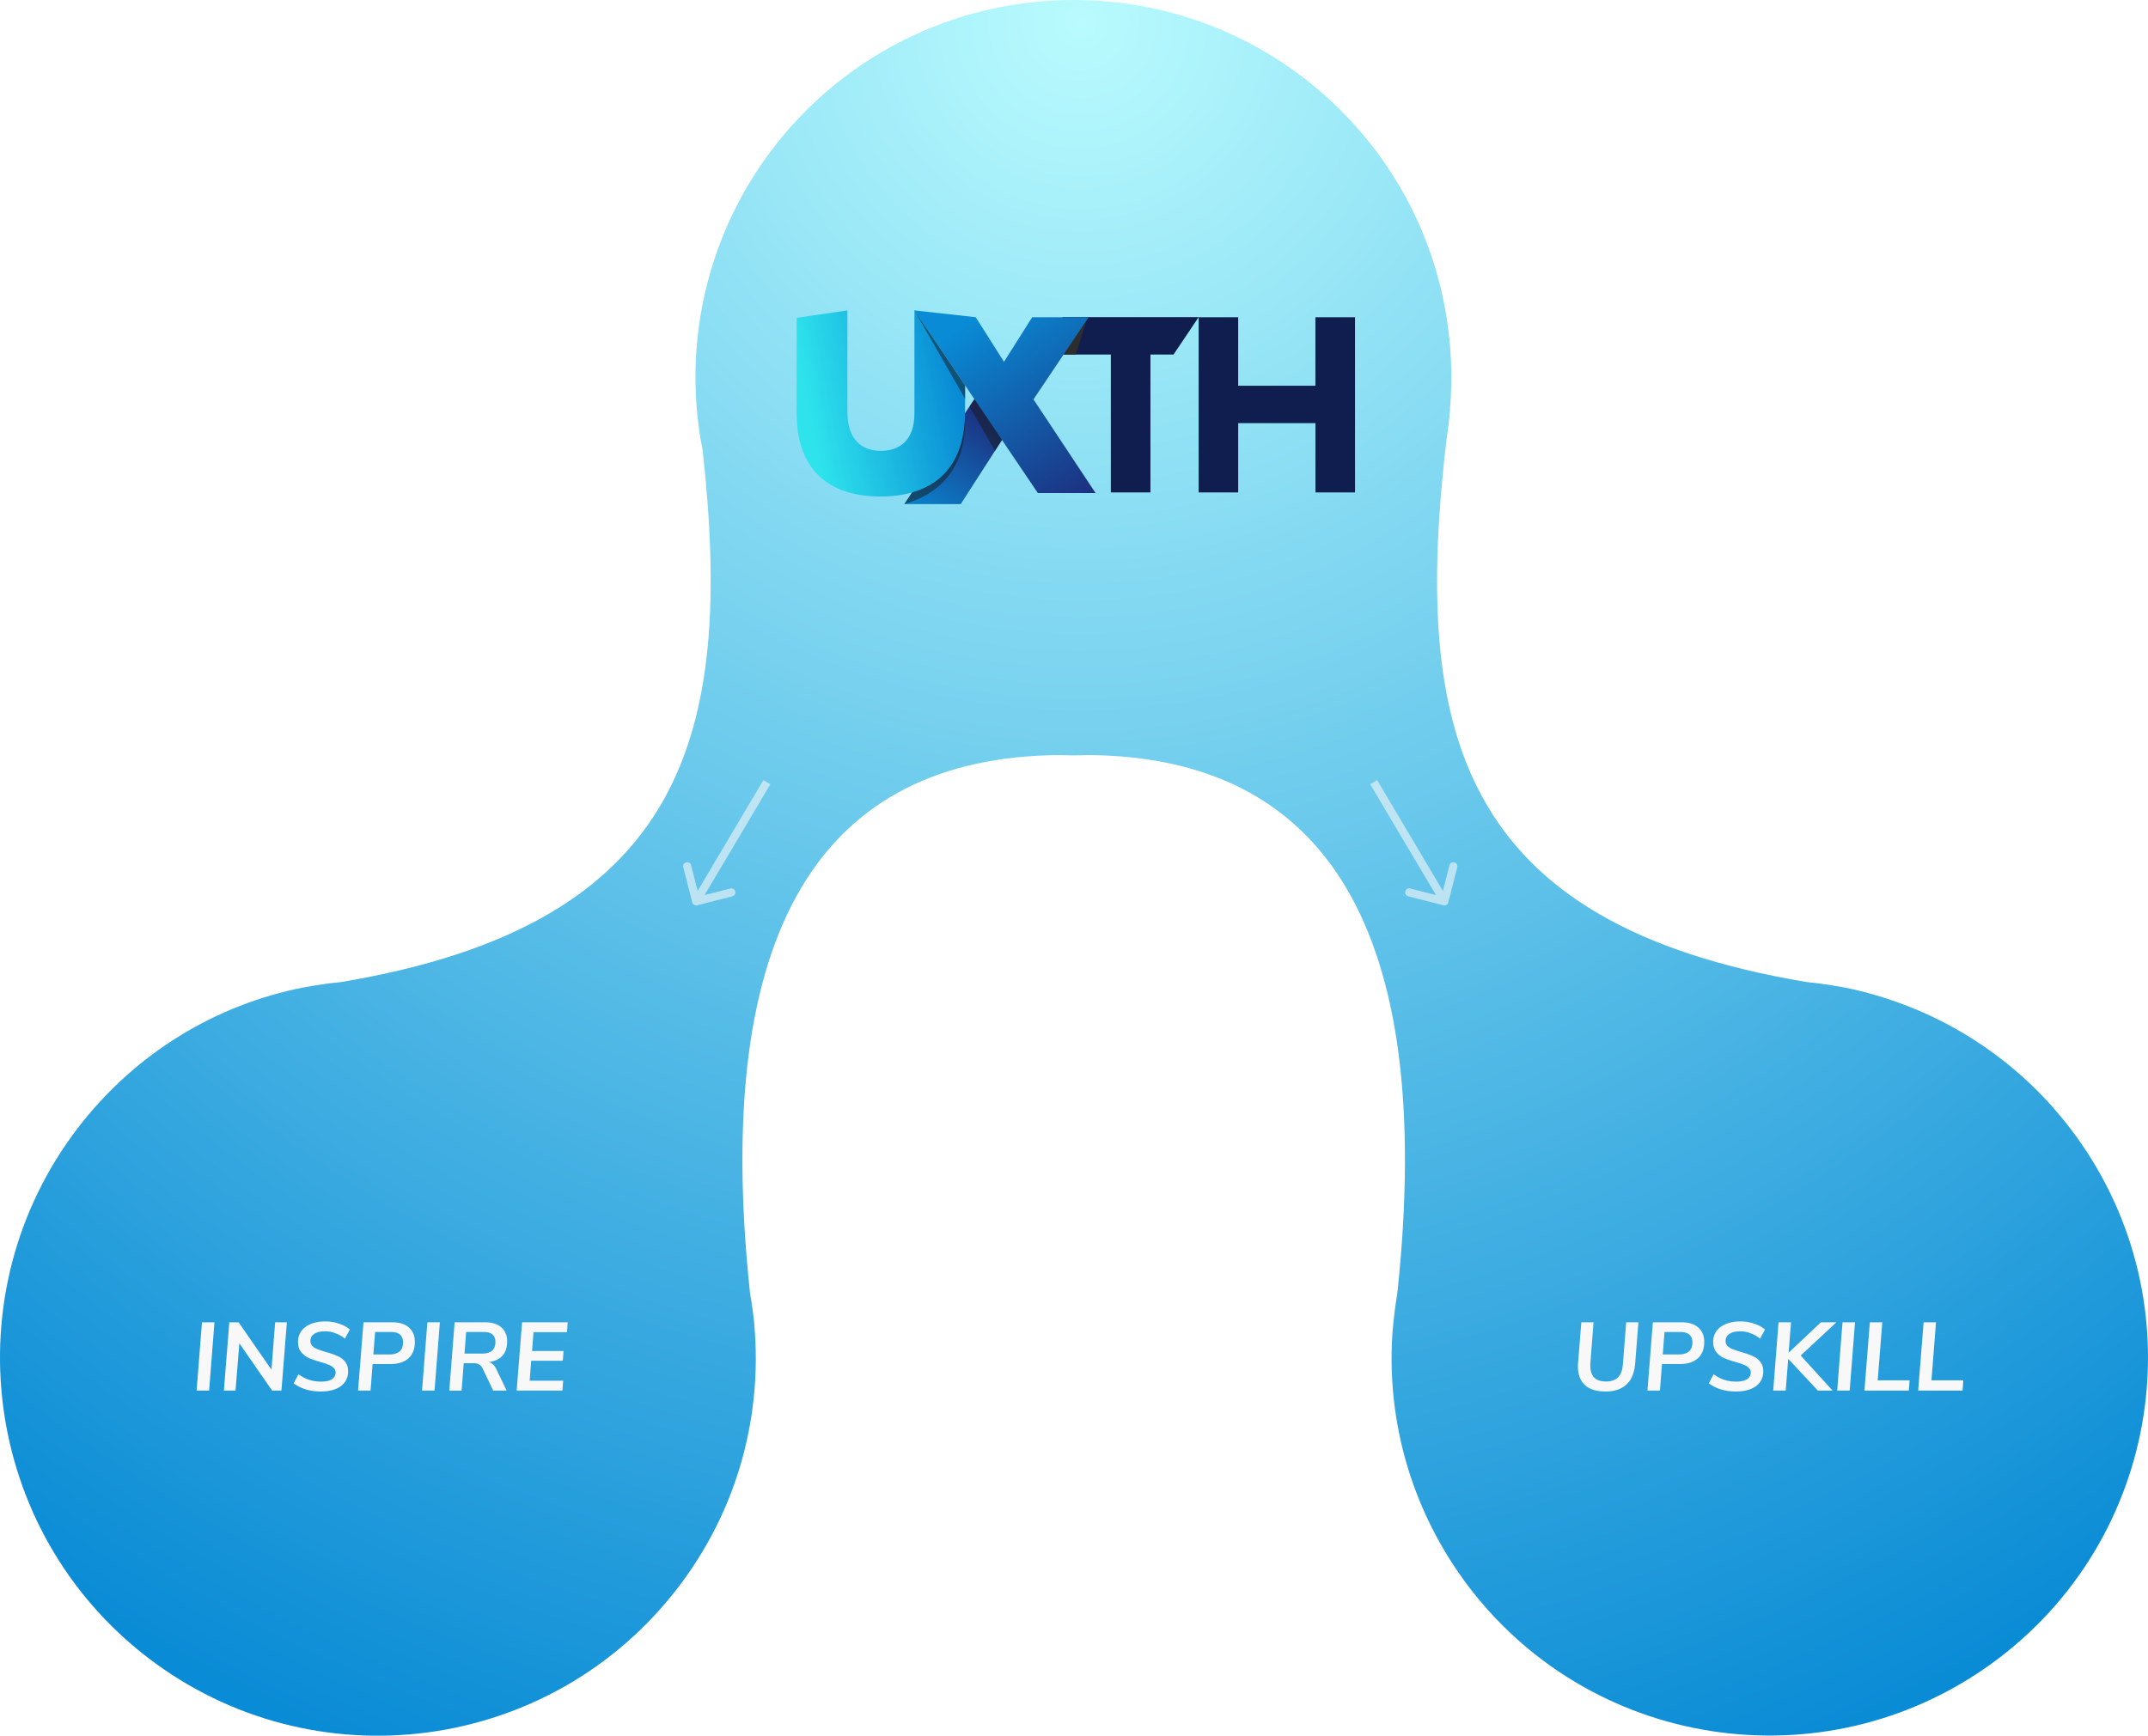<svg xmlns="http://www.w3.org/2000/svg" width="532" height="430" fill="none" viewBox="0 0 532 430">
    <path fill="url(#a)" d="M512.648 279.423c-14.377-18.719-34.429-30.443-55.805-34.792h-.095c-3.027-.567-6.148-1.04-9.175-1.323-86.64-14.465-97.801-62.399-89.289-134.63.379-2.364.662-4.727.852-7.186v-.283c2.175-26.472-6.81-53.606-27.052-73.839-36.51-36.493-95.815-36.493-132.42 0-22.889 22.88-31.497 54.741-25.632 84.239 7.756 70.529-4.257 117.423-89.667 131.699-3.122.283-6.148.756-9.175 1.323h-.095c-21.47 4.255-41.428 16.073-55.805 34.792-31.403 41.032-23.647 99.744 17.309 131.227 41.05 31.483 99.788 23.73 131.285-17.302 14.377-18.719 20.525-41.126 19.106-62.871v-.095c-.189-3.403-.662-6.712-1.23-10.021-9.647-90.573 17.972-132.739 76.425-133.307 2.46.095 4.919.095 7.378 0 58.549.473 86.168 42.734 76.52 133.307-.568 3.309-.946 6.712-1.23 10.021v.095c-1.419 21.84 4.824 44.152 19.107 62.871 31.496 41.032 90.234 48.69 131.284 17.302 41.145-31.483 48.901-90.195 17.404-131.227z"/>
    <g fill="#F8F8F8" opacity=".6">
        <path d="M358.709 223.552a1 1 0 0 1-1.216.722l-8.718-2.222a1 1 0 0 1 .494-1.939l7.749 1.975 1.977-7.754a1 1 0 0 1 1.937.493l-2.223 8.725zm-17.628-30.286l17.519 29.528-1.72 1.022-17.518-29.528 1.719-1.022zM171.447 223.552a1 1 0 0 0 1.216.722l8.718-2.222a1 1 0 0 0-.494-1.939l-7.75 1.975-1.976-7.754a1 1 0 0 0-1.938.493l2.224 8.725zm17.627-30.286l-17.518 29.528 1.72 1.022 17.518-29.528-1.72-1.022z"/>
    </g>
    <path fill="#F8F8F8" d="M397.648 340.718c-2.256 0-3.96-.528-5.112-1.584-1.152-1.072-1.728-2.64-1.728-4.704 0-.208.016-.52.048-.936l.792-9.912h3.024l-.768 9.96a9.153 9.153 0 0 0-.024.768c0 1.328.32 2.32.96 2.976.64.64 1.624.96 2.952.96 1.248 0 2.224-.336 2.928-1.008.704-.688 1.112-1.784 1.224-3.288l.816-10.368h3.024l-.792 10.128c-.176 2.32-.888 4.072-2.136 5.256-1.232 1.168-2.968 1.752-5.208 1.752zm18.873-17.136c1.776 0 3.144.432 4.104 1.296.976.864 1.464 2.048 1.464 3.552 0 1.776-.528 3.136-1.584 4.08s-2.56 1.416-4.512 1.416h-4.368l-.504 6.576h-3.096l1.344-16.92h7.152zm-.792 7.968c2.288 0 3.432-.992 3.432-2.976 0-1.728-1-2.592-3-2.592h-3.912l-.432 5.568h3.912zm14.188 9.168c-1.312 0-2.536-.168-3.672-.504a9.93 9.93 0 0 1-3.024-1.512l1.2-2.256a9.542 9.542 0 0 0 2.64 1.392 9.753 9.753 0 0 0 2.952.432c1.168 0 2.056-.192 2.664-.576.624-.4.936-.96.936-1.68 0-.464-.168-.848-.504-1.152-.32-.32-.728-.576-1.224-.768-.496-.208-1.168-.432-2.016-.672-1.168-.336-2.128-.664-2.88-.984a5.27 5.27 0 0 1-1.896-1.464c-.528-.64-.792-1.48-.792-2.52 0-1.024.272-1.92.816-2.688.56-.768 1.352-1.36 2.376-1.776 1.024-.416 2.216-.624 3.576-.624 1.184 0 2.312.184 3.384.552 1.088.352 1.984.84 2.688 1.464l-1.224 2.256a7.86 7.86 0 0 0-2.352-1.344 7.096 7.096 0 0 0-2.568-.48c-1.152 0-2.048.216-2.688.648-.624.416-.936 1-.936 1.752 0 .496.168.912.504 1.248.352.336.776.6 1.272.792a29.8 29.8 0 0 0 2.112.696c1.168.336 2.112.664 2.832.984.72.304 1.336.768 1.848 1.392.512.608.768 1.4.768 2.376 0 1.568-.6 2.8-1.8 3.696-1.2.88-2.864 1.32-4.992 1.32zm24.905-17.136l-8.832 8.232 7.896 8.688h-3.648l-7.344-7.872-.624 7.872h-3.096l1.32-16.92h3.096l-.6 7.536 7.992-7.536h3.84zm.196 16.92l1.32-16.92h3.096l-1.32 16.92h-3.096zm6.75 0l1.344-16.92h3.072l-1.128 14.376h7.896l-.192 2.544h-10.992zm13.312 0l1.344-16.92h3.072l-1.128 14.376h7.896l-.192 2.544H475.08z" filter="url(#b)"/>
    <path fill="#F8F8F8" d="M48.698 340.502l1.32-16.92h3.096l-1.32 16.92h-3.096zm19.446-16.92h2.904l-1.344 16.92H67.4l-8.112-11.712-.96 11.712h-2.88l1.344-16.92h2.304l8.136 11.736.912-11.736zm11.281 17.136c-1.312 0-2.536-.168-3.672-.504a9.93 9.93 0 0 1-3.024-1.512l1.2-2.256a9.542 9.542 0 0 0 2.64 1.392 9.753 9.753 0 0 0 2.952.432c1.168 0 2.056-.192 2.664-.576.624-.4.936-.96.936-1.68 0-.464-.168-.848-.504-1.152-.32-.32-.728-.576-1.224-.768-.496-.208-1.168-.432-2.016-.672-1.168-.336-2.128-.664-2.88-.984a5.27 5.27 0 0 1-1.896-1.464c-.528-.64-.792-1.48-.792-2.52 0-1.024.272-1.92.816-2.688.56-.768 1.352-1.36 2.376-1.776 1.024-.416 2.216-.624 3.576-.624 1.184 0 2.312.184 3.384.552 1.088.352 1.984.84 2.688 1.464l-1.224 2.256a7.86 7.86 0 0 0-2.352-1.344 7.096 7.096 0 0 0-2.568-.48c-1.152 0-2.048.216-2.688.648-.624.416-.936 1-.936 1.752 0 .496.168.912.504 1.248.352.336.776.6 1.272.792a29.8 29.8 0 0 0 2.112.696c1.168.336 2.112.664 2.832.984.72.304 1.336.768 1.848 1.392.512.608.768 1.4.768 2.376 0 1.568-.6 2.8-1.8 3.696-1.2.88-2.864 1.32-4.992 1.32zm17.753-17.136c1.776 0 3.144.432 4.104 1.296.976.864 1.464 2.048 1.464 3.552 0 1.776-.528 3.136-1.584 4.08s-2.56 1.416-4.512 1.416h-4.368l-.504 6.576h-3.096l1.344-16.92h7.152zm-.792 7.968c2.288 0 3.432-.992 3.432-2.976 0-1.728-1-2.592-3-2.592h-3.912l-.432 5.568h3.912zm8.14 8.952l1.32-16.92h3.096l-1.32 16.92h-3.096zm16.566-7.056c.432.128.8.344 1.104.648.304.304.568.712.792 1.224l2.496 5.184h-3.336l-2.568-5.4c-.24-.512-.544-.872-.912-1.08-.368-.208-.864-.312-1.488-.312h-2.328l-.528 6.792h-3.048l1.32-16.92h7.536c1.744 0 3.088.416 4.032 1.248.96.832 1.44 1.992 1.44 3.48 0 2.976-1.504 4.688-4.512 5.136zm-1.728-2.112c2.224 0 3.336-.952 3.336-2.856 0-.848-.24-1.472-.72-1.872-.48-.416-1.216-.624-2.208-.624h-4.32l-.408 5.352h4.32zm21.055-5.304h-8.28l-.36 4.656h7.8l-.192 2.424h-7.824l-.384 4.944h8.304l-.192 2.448h-11.328l1.344-16.92h11.304l-.192 2.448z" filter="url(#c)"/>
    <g filter="url(#d)">
        <path fill="#0F1D4F" d="M263.133 83.831v-9.268h33.744l-6.228 9.268h-5.714v34.161h-9.812v-34.16h-11.99zM335.612 117.992h-9.813v-17.167h-19.135v17.167h-9.787V74.6h9.787v16.957h19.123V74.6h9.813v43.392h.012z"/>
        <path fill="#2D2D2D" d="M266.437 83.831l2.924-9.256-6.191 9.256h3.267z"/>
        <path fill="url(#e)" d="M255.389 93.778l-17.447 27.102H223.97l18.095-27.102h13.324z"/>
        <path fill="#181919" d="M239.031 98.332L223.97 120.88c8.026-2.308 15.77-8.306 15.061-22.548z" opacity=".5"/>
        <path fill="url(#f)" d="M239.031 91.483l-.013 6.948c-.134 10.959-5.04 17.241-13.066 19.549-2.386.691-5.053 1.024-7.953 1.024-12.675-.012-20.689-6.541-20.689-20.696V74.736l12.565-1.839v25.151c0 6.529 3.267 9.639 8.271 9.639 5.065 0 8.332-2.974 8.332-9.305V72.897h.012l12.541 18.586z"/>
        <path fill="url(#g)" d="M226.478 72.897l30.574 45.255h14.291l-15.379-23.213 13.654-20.351h-13.973l-6.986 11.045-6.998-11.045-15.183-1.691z"/>
        <path fill="#181919" d="M226.478 72.897l12.553 21.918v-3.332l-12.553-18.586zM240.12 96.69l1.211-1.814 6.839 10.12-1.75 2.715-6.3-11.02z" opacity=".5"/>
    </g>
    <defs>
        <filter id="b" width="103.456" height="25.352" x="386.808" y="323.366" color-interpolation-filters="sRGB" filterUnits="userSpaceOnUse">
            <feFlood flood-opacity="0" result="BackgroundImageFix"/>
            <feColorMatrix in="SourceAlpha" values="0 0 0 0 0 0 0 0 0 0 0 0 0 0 0 0 0 0 127 0"/>
            <feOffset dy="4"/>
            <feGaussianBlur stdDeviation="2"/>
            <feColorMatrix values="0 0 0 0 0 0 0 0 0 0 0 0 0 0 0 0 0 0 0.25 0"/>
            <feBlend in2="BackgroundImageFix" result="effect1_dropShadow"/>
            <feBlend in="SourceGraphic" in2="effect1_dropShadow" result="shape"/>
        </filter>
        <filter id="c" width="99.914" height="25.352" x="44.698" y="323.366" color-interpolation-filters="sRGB" filterUnits="userSpaceOnUse">
            <feFlood flood-opacity="0" result="BackgroundImageFix"/>
            <feColorMatrix in="SourceAlpha" values="0 0 0 0 0 0 0 0 0 0 0 0 0 0 0 0 0 0 127 0"/>
            <feOffset dy="4"/>
            <feGaussianBlur stdDeviation="2"/>
            <feColorMatrix values="0 0 0 0 0 0 0 0 0 0 0 0 0 0 0 0 0 0 0.25 0"/>
            <feBlend in2="BackgroundImageFix" result="effect1_dropShadow"/>
            <feBlend in="SourceGraphic" in2="effect1_dropShadow" result="shape"/>
        </filter>
        <filter id="d" width="146.302" height="55.983" x="193.31" y="72.897" color-interpolation-filters="sRGB" filterUnits="userSpaceOnUse">
            <feFlood flood-opacity="0" result="BackgroundImageFix"/>
            <feColorMatrix in="SourceAlpha" values="0 0 0 0 0 0 0 0 0 0 0 0 0 0 0 0 0 0 127 0"/>
            <feOffset dy="4"/>
            <feGaussianBlur stdDeviation="2"/>
            <feColorMatrix values="0 0 0 0 0 0 0 0 0 0 0 0 0 0 0 0 0 0 0.25 0"/>
            <feBlend in2="BackgroundImageFix" result="effect1_dropShadow"/>
            <feBlend in="SourceGraphic" in2="effect1_dropShadow" result="shape"/>
        </filter>
        <radialGradient id="a" cx="0" cy="0" r="1" gradientTransform="matrix(468.229 0 0 468.021 267.697 4.142)" gradientUnits="userSpaceOnUse">
            <stop stop-color="#B9FBFE"/>
            <stop offset="1" stop-color="#098BD5"/>
        </radialGradient>
        <linearGradient id="e" x1="227.416" x2="245.194" y1="126.153" y2="100.028" gradientUnits="userSpaceOnUse">
            <stop stop-color="#098BD5"/>
            <stop offset="1" stop-color="#1C3180"/>
        </linearGradient>
        <linearGradient id="f" x1="200.537" x2="236.677" y1="98.623" y2="91.471" gradientUnits="userSpaceOnUse">
            <stop stop-color="#2EE3EC"/>
            <stop offset="1" stop-color="#098BD5"/>
        </linearGradient>
        <linearGradient id="g" x1="275.518" x2="245.959" y1="114.317" y2="71.518" gradientUnits="userSpaceOnUse">
            <stop stop-color="#1C3180"/>
            <stop offset="1" stop-color="#098BD5"/>
        </linearGradient>
    </defs>
</svg>
